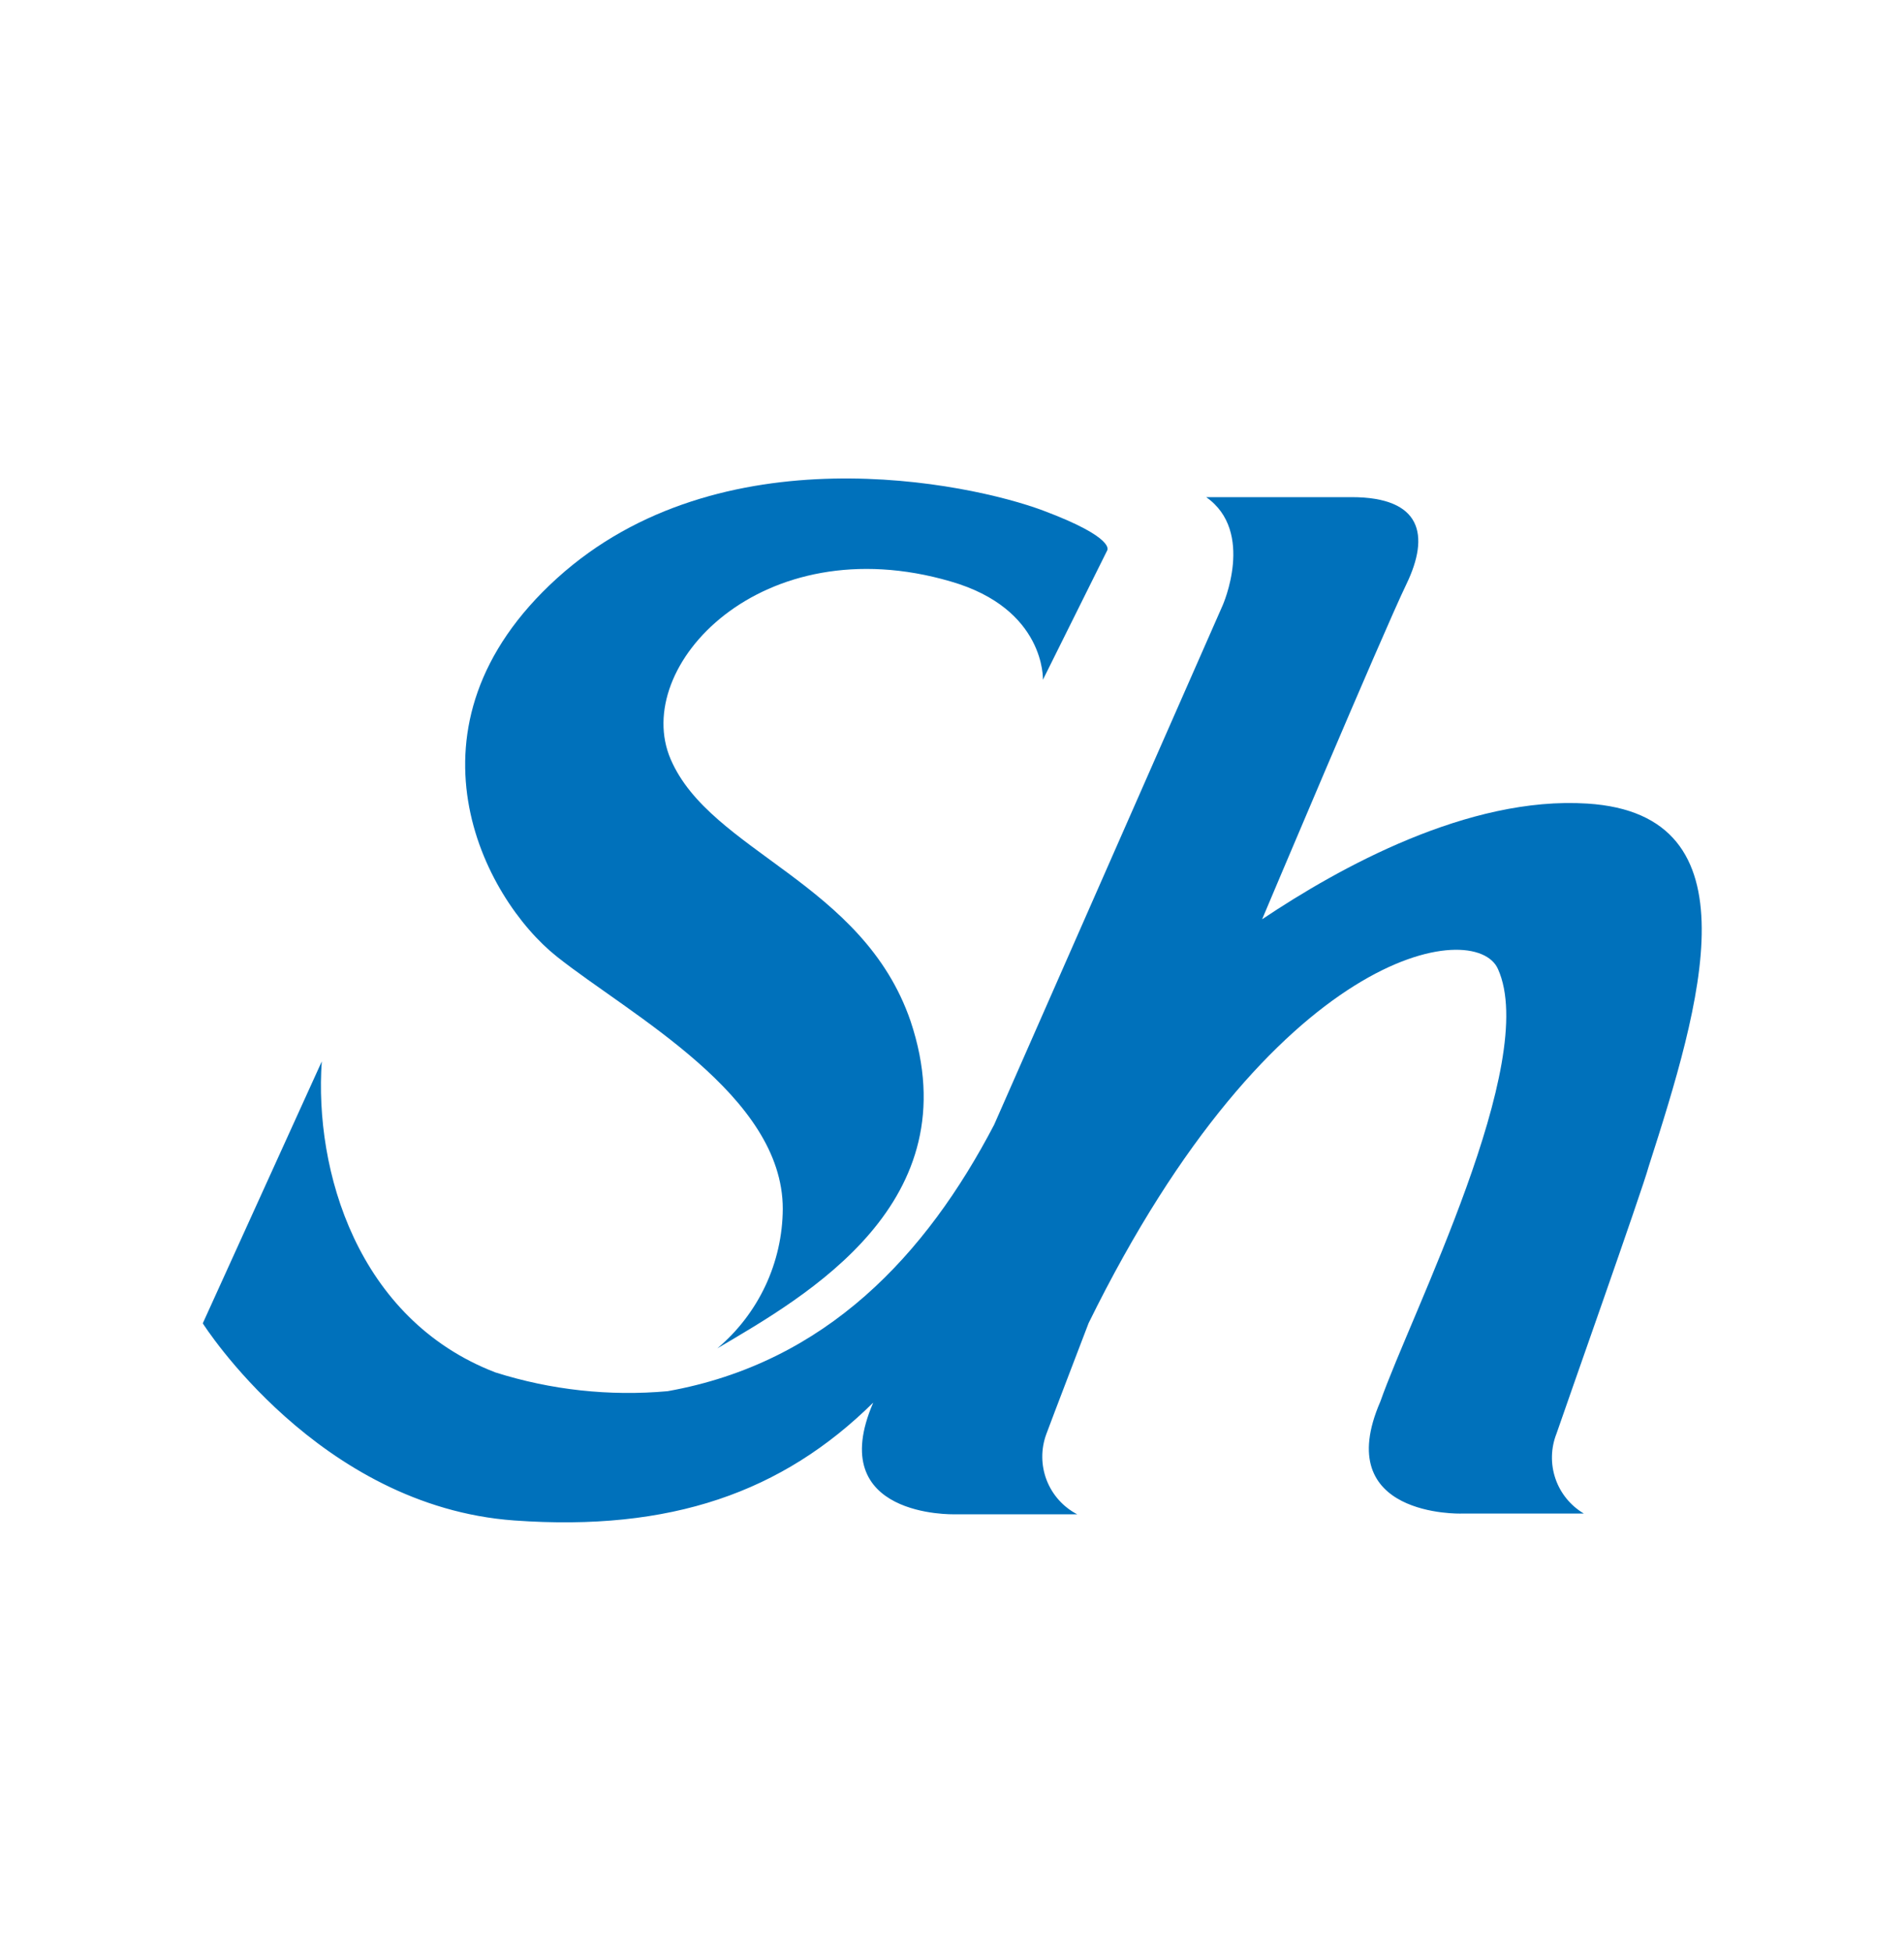 <svg viewBox="0 0 40 41" xmlns="http://www.w3.org/2000/svg">
  <path
    d="M21.91 14.275L23.26 11.56C23.26 11.56 23.46 11.3 21.91 10.72C20.36 10.14 15.125 9.04 11.7 12.145C8.275 15.25 10.15 18.86 11.7 20.09C13.25 21.32 16.445 23 16.445 25.385C16.442 25.944 16.317 26.495 16.08 27.001C15.842 27.507 15.498 27.955 15.07 28.315C16.94 27.215 20.405 25.255 19.13 21.445C18.13 18.525 14.93 17.895 14.09 15.945C13.25 13.995 16 11.05 19.97 12.21C21.97 12.785 21.91 14.275 21.91 14.275Z"
    fill="#0071BB"
  />
  <path
    d="M34.635 24.5C35.735 21.075 36.94 17.1 33.345 16.875C30.845 16.715 28.135 18.22 26.515 19.305C26.515 19.305 29.045 13.305 29.545 12.27C30.045 11.235 29.865 10.44 28.395 10.44H25.34C26.375 11.165 25.685 12.715 25.685 12.715L20.885 23.62C19.46 26.345 17.36 28.62 14.025 29.215C12.804 29.325 11.573 29.19 10.405 28.82C7.5 27.7 6.6 24.57 6.76 22.29L4.26 27.79C4.26 27.79 6.69 31.635 10.805 31.93C14.09 32.165 16.435 31.34 18.345 29.455C17.3 31.875 20.045 31.8 20.045 31.8H22.63C22.336 31.647 22.108 31.392 21.988 31.082C21.869 30.773 21.866 30.431 21.98 30.12C22.065 29.885 22.87 27.785 22.87 27.785C26.755 19.88 31 19.28 31.47 20.35C32.35 22.3 29.645 27.59 29 29.43C27.94 31.865 30.695 31.785 30.695 31.785H33.275C32.995 31.619 32.782 31.359 32.677 31.051C32.572 30.743 32.58 30.407 32.7 30.105C32.85 29.66 34.5 25 34.635 24.5Z"
    fill="#0071BB"
  />
</svg>

